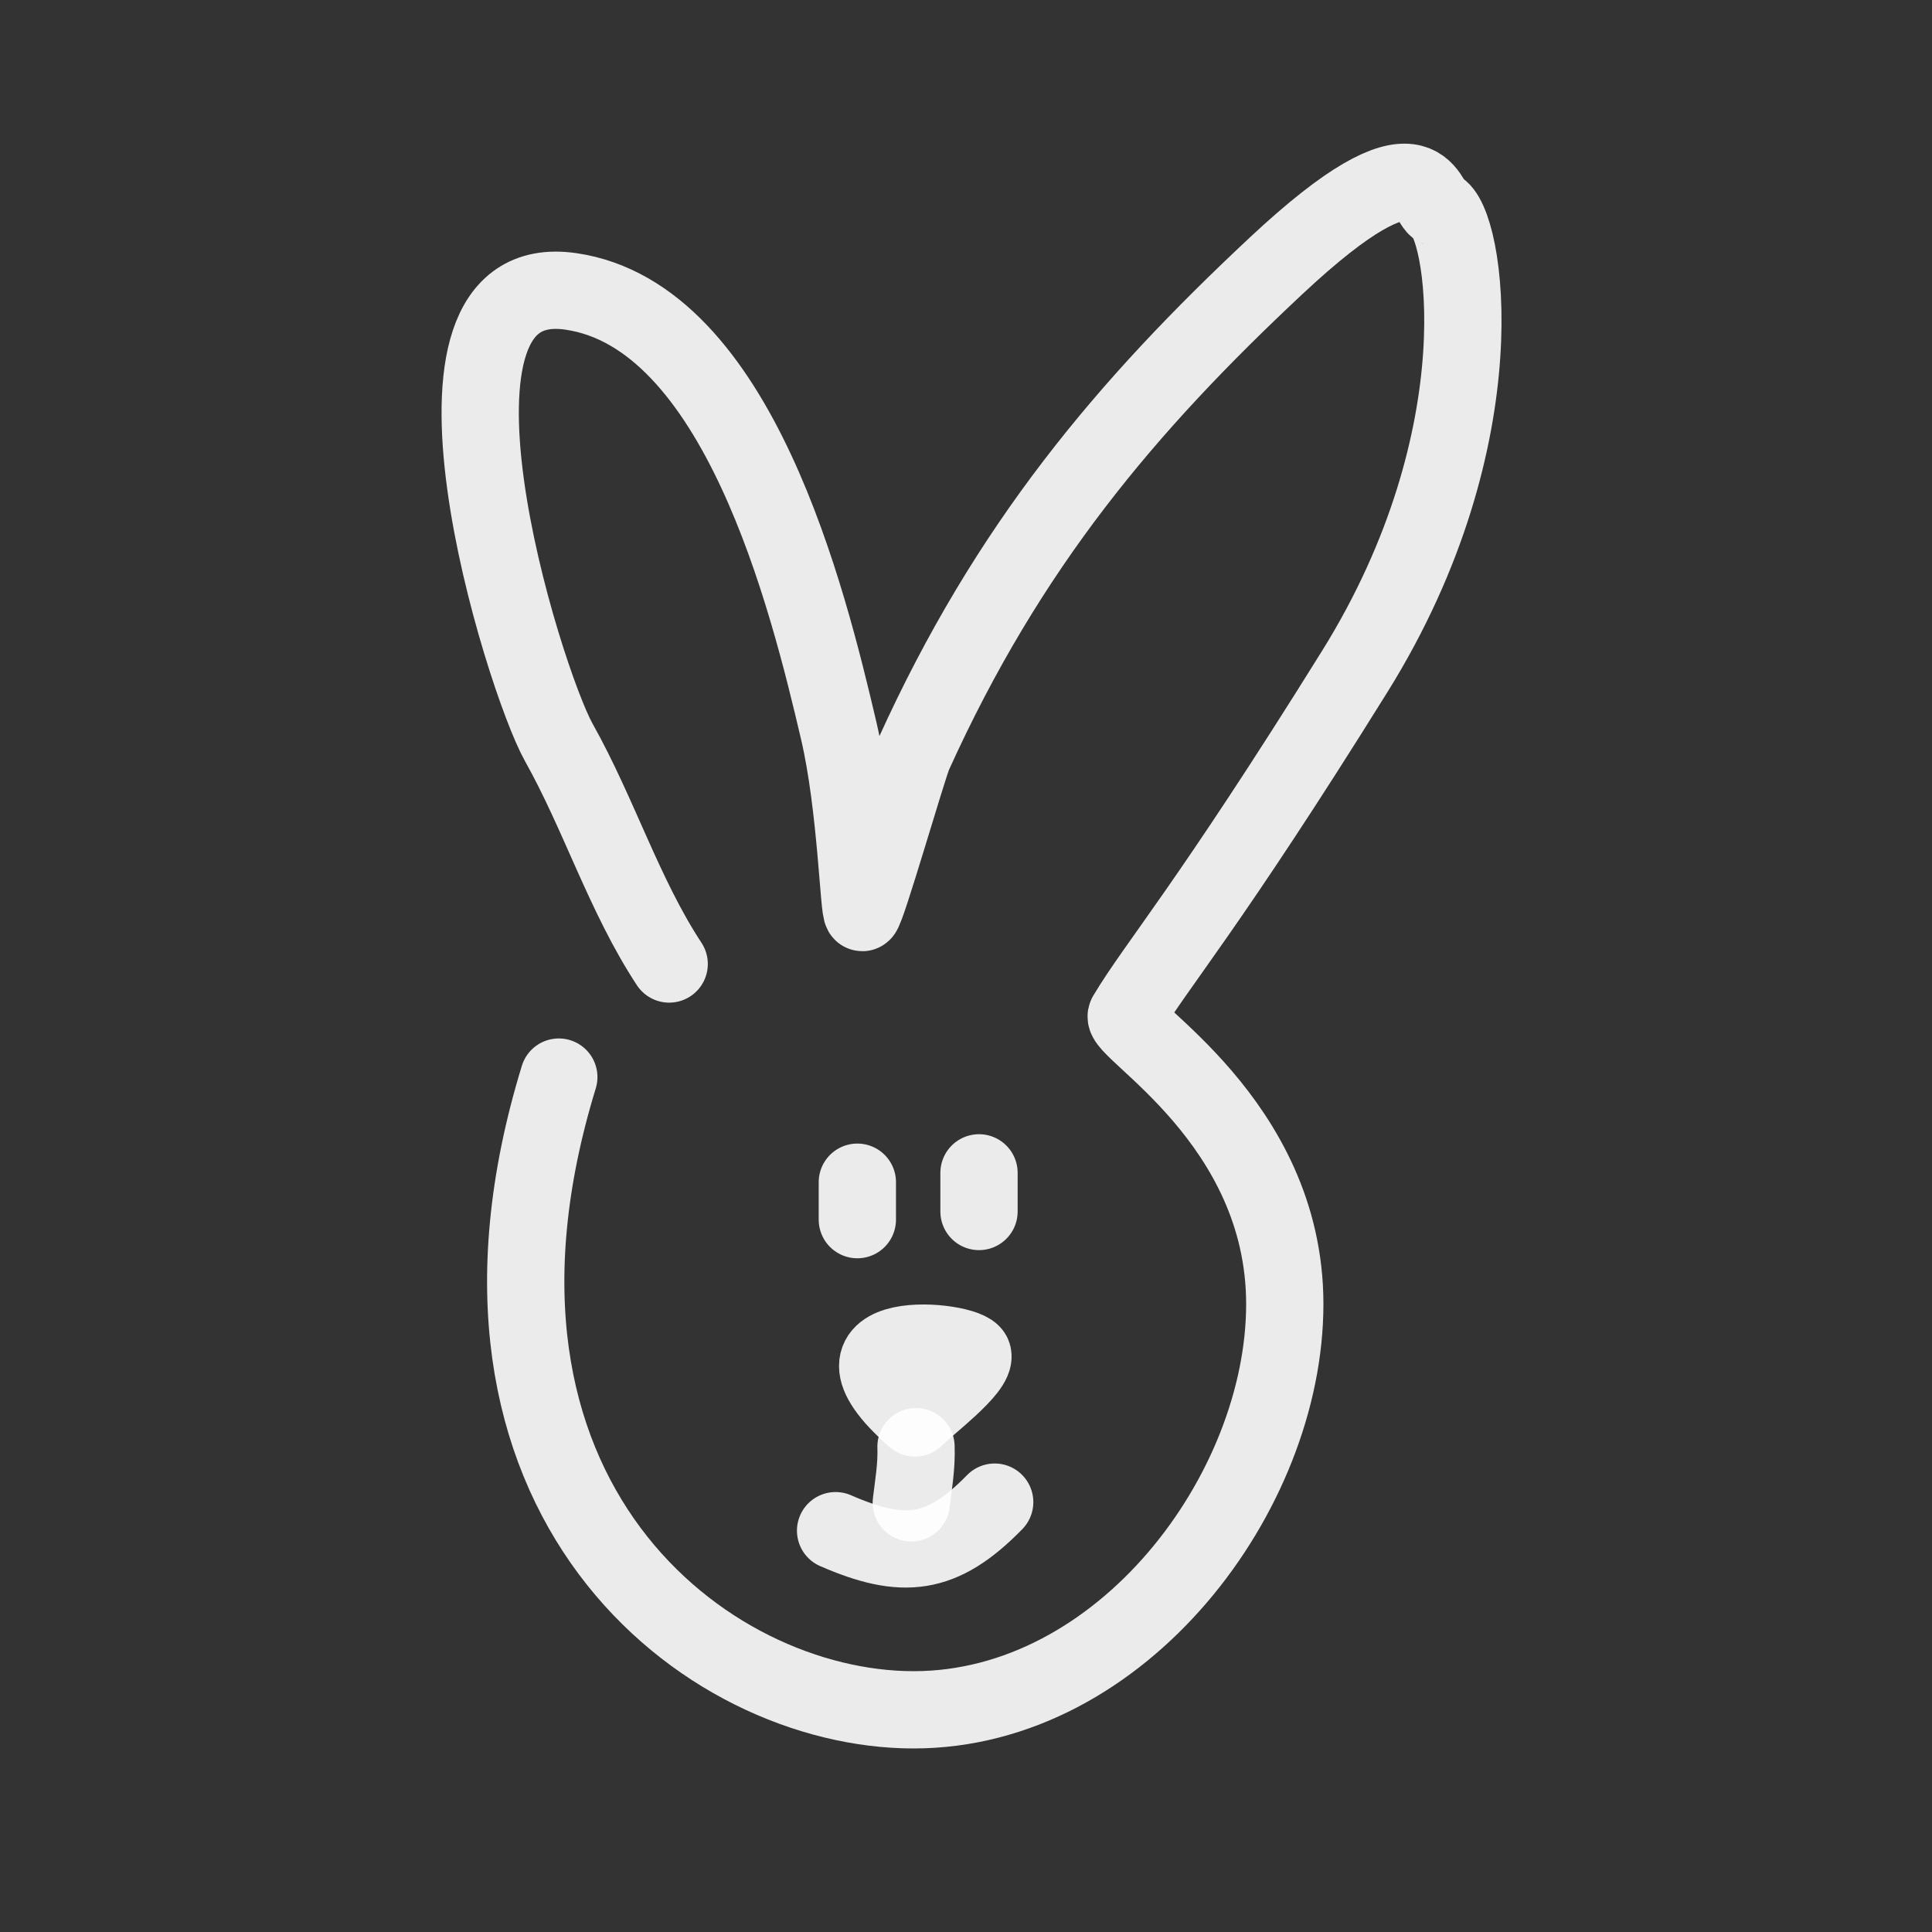 <!DOCTYPE svg PUBLIC "-//W3C//DTD SVG 1.1//EN" "http://www.w3.org/Graphics/SVG/1.1/DTD/svg11.dtd">
<!-- Uploaded to: SVG Repo, www.svgrepo.com, Transformed by: SVG Repo Mixer Tools -->
<svg width="800px" height="800px" viewBox="0 0 400 400" fill="none" xmlns="http://www.w3.org/2000/svg">
<rect x="0" y="0" width="400" height="400" fill="#333333" stroke="none"/>
<g id="SVGRepo_bgCarrier" stroke-width="0"/>
<g id="SVGRepo_tracerCarrier" stroke-linecap="round" stroke-linejoin="round"/>
<g id="SVGRepo_iconCarrier"> <path d="M138.546 199.585C129.21 185.366 124.071 168.661 115.695 153.711C108.408 140.713 81.699 55.099 118.14 60.324C152.857 65.305 167.3 124.197 173.643 151.253C177.301 166.857 177.793 188.937 178.538 188.937C179.302 188.937 187.99 158.732 189.151 156.169C208.696 113.002 233.224 84 264.239 55C295.254 26 295.106 42.081 297.699 43.121C303.278 45.362 311 90 280.5 139C250 188 239.59 199.585 233.224 210.233C231.519 213.085 266 232 266 270C266 308.999 232.304 354 189.152 354C146 354 89 310 115.695 223" stroke="#ffffff" stroke-opacity="0.9" stroke-width="16" stroke-linecap="round" stroke-linejoin="round"/> <path fill-rule="evenodd" clip-rule="evenodd" d="M189.445 293.566C167 274 200.454 277.316 201.396 280.512C202.237 283.361 191.731 291.141 189.445 293.566Z" stroke="#ffffff" stroke-opacity="0.9" stroke-width="16" stroke-linecap="round" stroke-linejoin="round"/> <path d="M173 316.91C186.916 322.974 194.976 322.245 205.94 311" stroke="#ffffff" stroke-opacity="0.9" stroke-width="16" stroke-linecap="round" stroke-linejoin="round"/> <path d="M189.65 299.518C189.794 303.558 189.129 307.336 188.67 311.144" stroke="#ffffff" stroke-opacity="0.9" stroke-width="16" stroke-linecap="round" stroke-linejoin="round"/> <path d="M177.504 252.514C177.504 249.929 177.504 247.348 177.504 244.763" stroke="#ffffff" stroke-opacity="0.9" stroke-width="16" stroke-linecap="round" stroke-linejoin="round"/> <path d="M202.693 250.826C202.693 248.163 202.693 245.495 202.693 242.826" stroke="#ffffff" stroke-opacity="0.9" stroke-width="16" stroke-linecap="round" stroke-linejoin="round"/> </g>
</svg>
